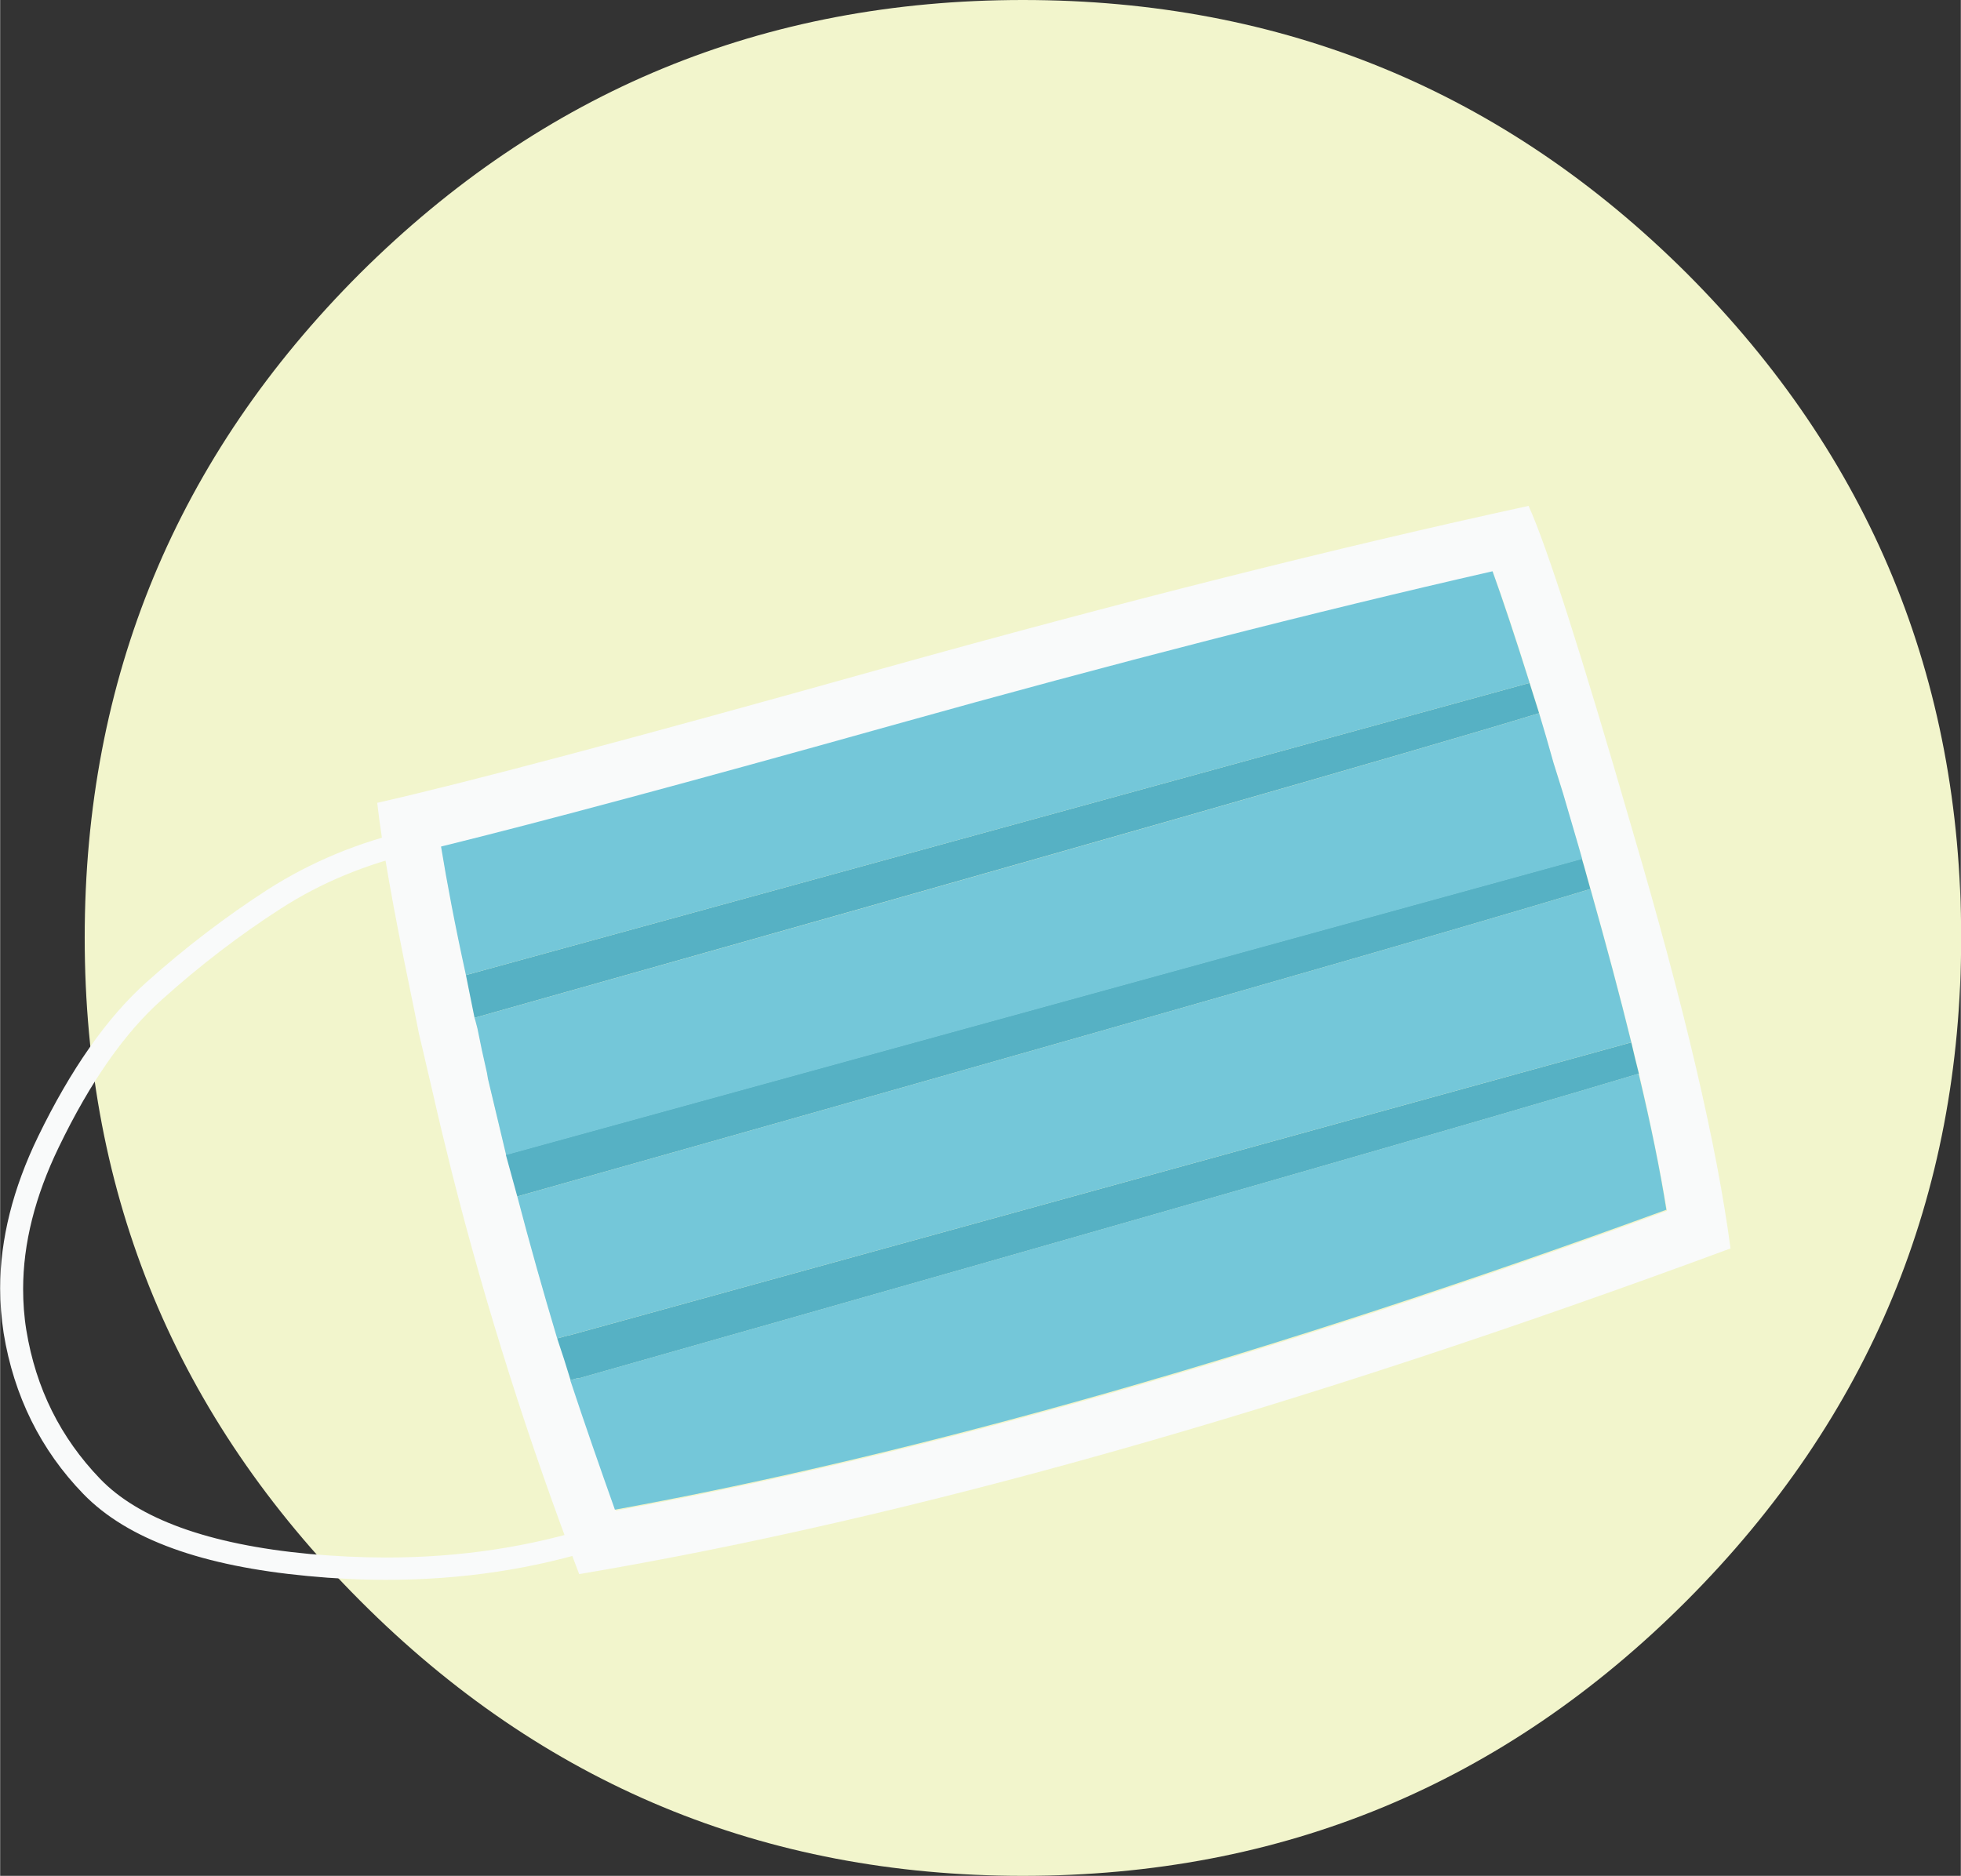 <?xml version="1.0" encoding="UTF-8"?>
<!DOCTYPE svg PUBLIC "-//W3C//DTD SVG 1.1//EN" "http://www.w3.org/Graphics/SVG/1.1/DTD/svg11.dtd">
<!-- Creator: CorelDRAW -->
<svg xmlns="http://www.w3.org/2000/svg" xml:space="preserve" width="24.609mm" height="23.544mm" style="shape-rendering:geometricPrecision; text-rendering:geometricPrecision; image-rendering:optimizeQuality; fill-rule:evenodd; clip-rule:evenodd"
viewBox="0 0 6.146 5.881"
 xmlns:xlink="http://www.w3.org/1999/xlink">
 <rect x="0" y="0" width="6.146" height="5.881" fill="#333333" stroke="none"/>
 <defs>
  <style type="text/css">
   <![CDATA[
    .fil2 {fill:#56B1C4}
    .fil3 {fill:#74C7D9}
    .fil0 {fill:#F2F5CC}
    .fil1 {fill:#F9FAFA}
   ]]>
  </style>
 </defs>
 <g id="Layer_x0020_1">
  <g id="_241114120">
   <path id="_438376384" class="fil0" d="M5.287 5.018c0.573,-0.575 0.86,-1.268 0.86,-2.078 4.99532e-005,-0.814 -0.286,-1.508 -0.86,-2.083 -0.573,-0.571 -1.267,-0.857 -2.081,-0.857 -0.812,0 -1.504,0.286 -2.078,0.857 -0.575,0.575 -0.863,1.27 -0.863,2.083 2.49766e-005,0.81 0.288,1.502 0.863,2.078 0.573,0.575 1.266,0.863 2.078,0.863 0.814,-2.49766e-005 1.507,-0.288 2.081,-0.863z"/>
   <path id="_438376624" class="fil1" d="M4.824 2.236c0.015,0.049 0.029,0.101 0.045,0.155 0.01,0.031 0.02,0.063 0.03,0.096 0.015,0.053 0.031,0.108 0.048,0.164 0.004,0.014 0.008,0.028 0.012,0.042 0.009,0.033 0.018,0.064 0.027,0.096 0.049,0.173 0.092,0.334 0.128,0.481 0.008,0.034 0.016,0.067 0.024,0.099 0.037,0.159 0.066,0.301 0.087,0.427 -1.235,0.452 -2.334,0.765 -3.295,0.94 -0.048,-0.135 -0.095,-0.27 -0.14,-0.406 -0.013,-0.044 -0.027,-0.088 -0.042,-0.131 -0.044,-0.147 -0.086,-0.295 -0.125,-0.445 -0.012,-0.043 -0.024,-0.087 -0.036,-0.131 -0.019,-0.08 -0.038,-0.159 -0.057,-0.239l-0.003 -0.018c-0.01,-0.048 -0.02,-0.095 -0.03,-0.14 -0.003,-0.01 -0.005,-0.021 -0.009,-0.033 -0.009,-0.045 -0.018,-0.09 -0.027,-0.134 -0.034,-0.159 -0.06,-0.293 -0.078,-0.403 0.308,-0.076 0.782,-0.203 1.421,-0.382 0.693,-0.194 1.318,-0.354 1.875,-0.481 0.032,0.087 0.071,0.203 0.116,0.349 0.01,0.031 0.02,0.063 0.03,0.095zm0.6 1.678c-0.042,-0.319 -0.144,-0.757 -0.308,-1.313 -0.161,-0.557 -0.27,-0.895 -0.325,-1.015 -0.598,0.13 -1.277,0.301 -2.036,0.513 -0.757,0.212 -1.282,0.352 -1.573,0.418 0.015,0.133 0.05,0.33 0.104,0.591 0.009,0.043 0.018,0.088 0.027,0.134 0.014,0.057 0.027,0.117 0.042,0.179 0.019,0.084 0.039,0.167 0.06,0.251 0.108,0.428 0.242,0.849 0.4,1.263 1.038,-0.175 2.241,-0.515 3.609,-1.021z"/>
   <path id="_438376888" class="fil2" d="M4.824 2.236c-0.01,-0.032 -0.02,-0.064 -0.03,-0.095l-3.334 0.916c0.009,0.044 0.018,0.089 0.027,0.134 1.84,-0.519 2.952,-0.837 3.337,-0.955zm0.161 0.552c-0.009,-0.031 -0.017,-0.063 -0.027,-0.096l-3.373 0.928c0.012,0.044 0.024,0.088 0.036,0.131 1.857,-0.524 2.979,-0.846 3.364,-0.964zm0.152 0.579c-0.008,-0.031 -0.016,-0.064 -0.024,-0.099l-3.331 0.919 -0.003 0c-0.01,0.003 -0.021,0.006 -0.033,0.009 0.015,0.044 0.029,0.088 0.042,0.131 0.008,-0.002 0.014,-0.004 0.021,-0.006l0.006 0c1.793,-0.509 2.901,-0.828 3.322,-0.955z"/>
   <path id="_438377824" class="fil3" d="M4.869 2.391c-0.015,-0.054 -0.03,-0.106 -0.045,-0.155 -0.385,0.118 -1.498,0.437 -3.337,0.955 0.004,0.012 0.006,0.023 0.009,0.033 0.009,0.046 0.019,0.093 0.03,0.14l0.003 0.018c0.019,0.08 0.038,0.159 0.057,0.239l3.373 -0.928c-0.004,-0.014 -0.008,-0.028 -0.012,-0.042 -0.017,-0.057 -0.032,-0.111 -0.048,-0.164 -0.01,-0.032 -0.02,-0.064 -0.03,-0.096zm-0.075 -0.251c-0.046,-0.146 -0.085,-0.263 -0.116,-0.349 -0.557,0.127 -1.182,0.287 -1.875,0.481 -0.639,0.179 -1.112,0.306 -1.421,0.382 0.018,0.11 0.043,0.244 0.078,0.403l3.334 -0.916zm0.319 1.128c-0.036,-0.147 -0.079,-0.307 -0.128,-0.481 -0.385,0.118 -1.507,0.44 -3.364,0.964 0.039,0.149 0.081,0.298 0.125,0.445 0.012,-0.003 0.023,-0.006 0.033,-0.009l0.003 -2.49766e-005 3.331 -0.919zm0.11 0.525c-0.02,-0.126 -0.049,-0.268 -0.087,-0.427 -0.421,0.127 -1.529,0.446 -3.322,0.955l-0.006 0c-0.006,0.002 -0.013,0.004 -0.021,0.006 0.045,0.136 0.092,0.271 0.14,0.406 0.961,-0.175 2.06,-0.489 3.295,-0.94z"/>
   <path id="_438377728" class="fil1" d="M1.867 4.784c-0.207,0.066 -0.426,0.099 -0.657,0.099 -0.078,0 -0.158,-0.004 -0.239,-0.011 -0.321,-0.03 -0.539,-0.112 -0.658,-0.236 -0.124,-0.129 -0.201,-0.283 -0.231,-0.466 -0.007,-0.043 -0.01,-0.086 -0.01,-0.129 0,-0.142 0.037,-0.29 0.112,-0.445 0.099,-0.205 0.207,-0.359 0.323,-0.462 0.119,-0.107 0.243,-0.202 0.372,-0.285 0.127,-0.082 0.268,-0.14 0.423,-0.176l-0.008 -0.035 0.007 0.035 0.015 -0.003c0.019,-0.004 0.032,-0.023 0.028,-0.042 -0.004,-0.019 -0.023,-0.032 -0.042,-0.028l-0.015 0.003 -0.001 0c-0.162,0.037 -0.311,0.099 -0.446,0.185 -0.132,0.085 -0.259,0.182 -0.381,0.291 -0.125,0.112 -0.238,0.274 -0.34,0.484 -0.079,0.163 -0.119,0.322 -0.119,0.476 0,0.047 0.004,0.094 0.011,0.141 0.032,0.196 0.116,0.366 0.25,0.504 0.139,0.143 0.374,0.226 0.703,0.257 0.083,0.008 0.165,0.012 0.246,0.012 0.238,0 0.465,-0.034 0.679,-0.103 0.019,-0.006 0.029,-0.026 0.023,-0.045 -0.006,-0.019 -0.026,-0.029 -0.045,-0.023z"/>
  </g>
 </g>
</svg>
